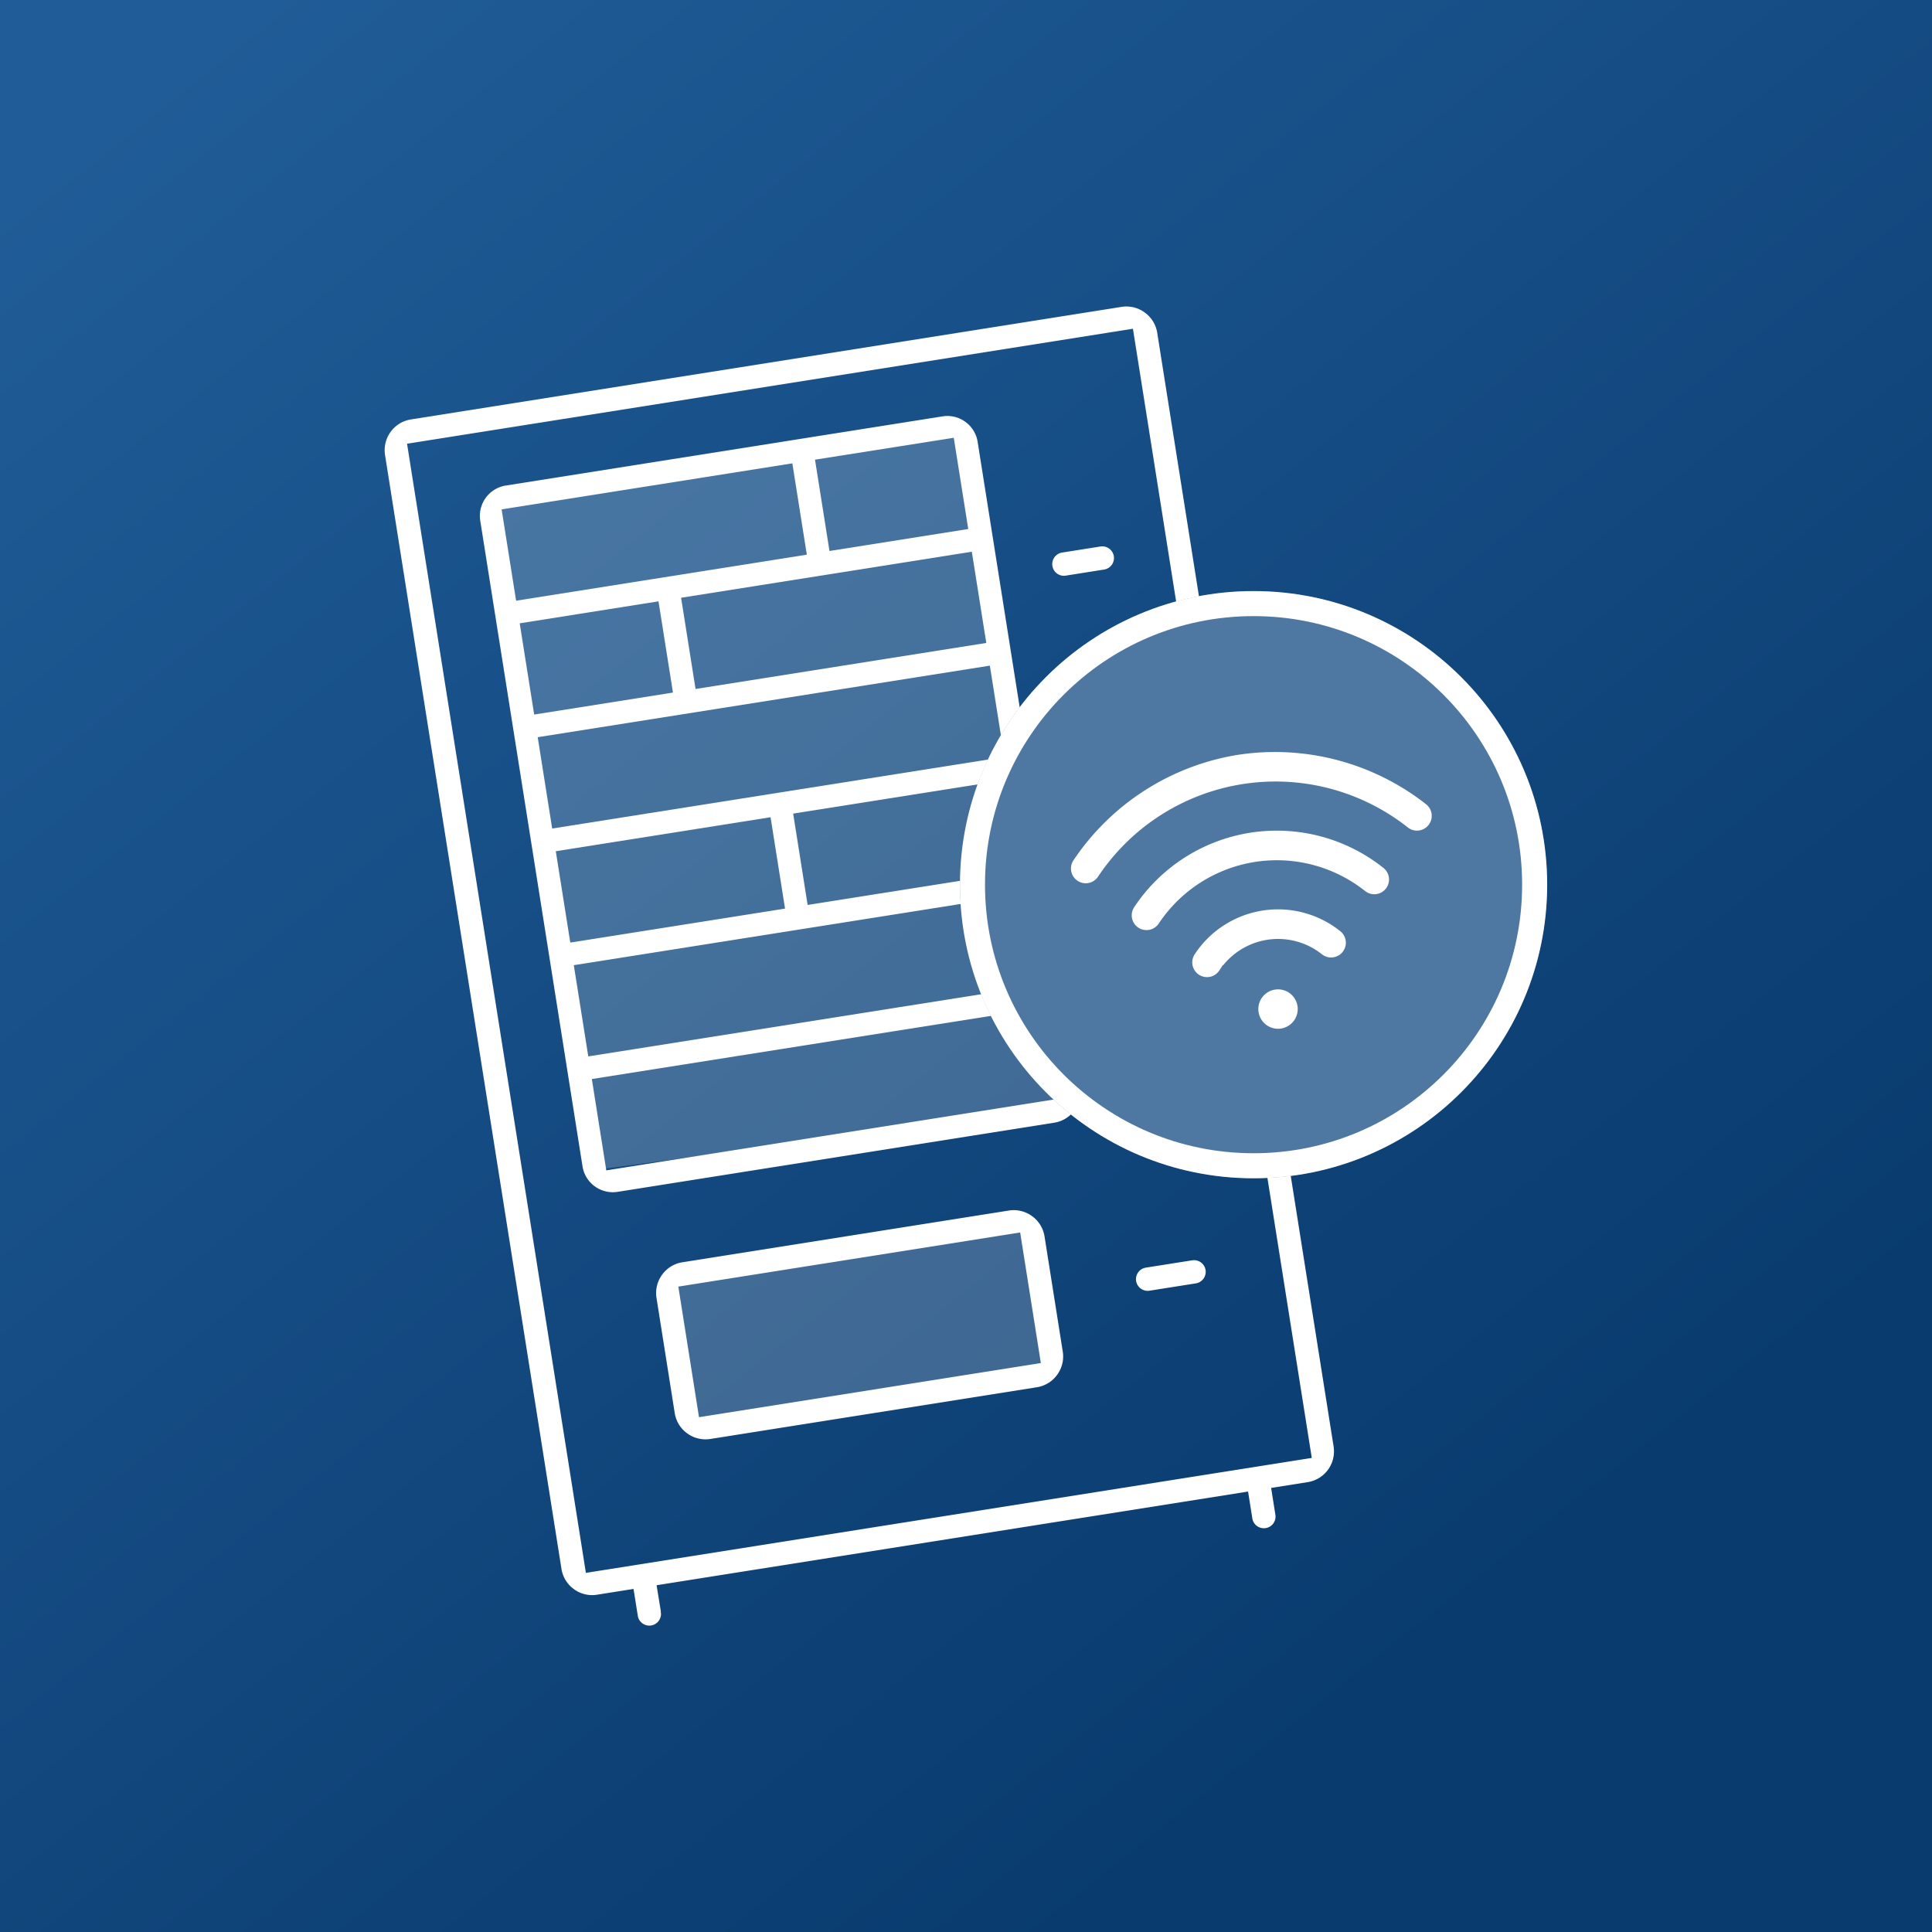 <svg xmlns="http://www.w3.org/2000/svg" xmlns:xlink="http://www.w3.org/1999/xlink" width="108" height="108" viewBox="0 0 108 108"><rect x="0" y="0" width="108" height="108" fill="#808080" stroke="none"/><defs><linearGradient id="a" x1="0.08" y1="0.046" x2="0.727" y2="0.862" gradientUnits="objectBoundingBox"><stop offset="0" stop-color="#205c97"/><stop offset="1" stop-color="#093b6e"/></linearGradient><clipPath id="c"><rect width="108" height="108"/></clipPath></defs><g id="b" clip-path="url(#c)"><rect width="108" height="108" fill="#fff"/><rect width="108" height="108" fill="url(#a)"/><g transform="translate(21.512 17.135)"><g transform="translate(0 0)"><g transform="translate(5.558 6.949)" opacity="0.2" style="isolation:isolate"><path d="M-218.58,526.657l25.024-3.367h0l7.02,37.658h0l-26.594,3.579h0L-219.9,528.2A1.4,1.4,0,0,1-218.58,526.657Z" transform="translate(219.921 -523.29)" fill="#fff"/></g><path d="M-173.853,580.734l-9.861-62.263a1.728,1.728,0,0,0-.7-1.135,1.728,1.728,0,0,0-1.3-.311l-39.719,6.291a1.741,1.741,0,0,0-1.446,1.989l9.862,62.263a1.729,1.729,0,0,0,.7,1.138,1.714,1.714,0,0,0,1.289.308l2.04-.323.238,1.5a.645.645,0,0,0,.261.426.645.645,0,0,0,.486.116.654.654,0,0,0,.549-.686l-.012-.044v-.083l-.233-1.435.086-.014,32.978-5.223.238,1.5a.652.652,0,0,0,.261.427.657.657,0,0,0,.486.115.643.643,0,0,0,.425-.259.65.65,0,0,0,.117-.486l-.238-1.5,2.04-.323A1.741,1.741,0,0,0-173.853,580.734Zm-1.306.647-40.493,6.413-.013-.085-9.984-63.036.086-.013,40.492-6.414.013.086,9.984,63.035Z" transform="translate(226.891 -517.004)" fill="#fff"/><path d="M-219.229,531.655l5.717,36.094a1.707,1.707,0,0,0,.686,1.119,1.723,1.723,0,0,0,1.277.307l24.416-3.867a1.718,1.718,0,0,0,1.426-1.963l-5.717-36.094a1.707,1.707,0,0,0-.686-1.119,1.7,1.7,0,0,0-1-.328,1.8,1.8,0,0,0-.273.021l-24.416,3.867A1.718,1.718,0,0,0-219.229,531.655Zm2.206,5.739,7.758-1.229.809,5.1-7.758,1.229Zm2.017,12.74,12.006-1.9.809,5.106-12.005,1.9Zm28.1,13.84-25.276,4-.809-5.105,25.276-4Zm-1.009-6.37-25.275,4-.809-5.1,25.275-4Zm-1.008-6.368-12.005,1.9-.809-5.106,12.006-1.9Zm-1.009-6.371-25.276,4-.809-5.105,25.275-4Zm-1.818-11.474.809,5.1-16.252,2.574-.809-5.1Zm-1.009-6.369.809,5.1-7.757,1.229-.809-5.105Zm-8.215,6.534-16.251,2.574-.809-5.105,16.251-2.574Z" transform="translate(224.563 -519.685)" fill="#fff"/><path d="M-204.748,593.265a1.728,1.728,0,0,0-.311,1.295l1.019,6.437a1.728,1.728,0,0,0,.7,1.135,1.735,1.735,0,0,0,1.294.311l18.251-2.891a1.73,1.73,0,0,0,1.135-.7,1.731,1.731,0,0,0,.311-1.295l-1.019-6.437a1.729,1.729,0,0,0-.7-1.135,1.727,1.727,0,0,0-1.295-.311l-18.25,2.891A1.729,1.729,0,0,0-204.748,593.265Zm20.018-2.365,1.156,7.3-19.109,3.026-1.156-7.3Z" transform="translate(220.246 -539.139)" fill="#fff"/><path d="M-166.378,594.352a.65.65,0,0,0-.116.485.655.655,0,0,0,.746.542l2.594-.41a.654.654,0,0,0,.542-.747.657.657,0,0,0-.644-.55.632.632,0,0,0-.1.008l-2.595.41A.652.652,0,0,0-166.378,594.352Z" transform="translate(208.492 -540.363)" fill="#fff"/><path d="M-173.108,536.893a.65.65,0,0,0-.116.486.651.651,0,0,0,.262.428.647.647,0,0,0,.483.114l2.147-.34a.654.654,0,0,0,.542-.747.658.658,0,0,0-.645-.55.625.625,0,0,0-.1.008l-2.146.34A.648.648,0,0,0-173.108,536.893Z" transform="translate(210.542 -522.878)" fill="#fff"/><g transform="translate(32.155 15.911)"><circle cx="16.408" cy="16.408" r="16.408" fill="#4e78a2"/><circle cx="15.713" cy="15.713" r="15.713" transform="translate(0.695 0.695)" fill="none" stroke="#fff" stroke-width="1.4"/></g><g transform="translate(38.063 24.6)"><path d="M-170.1,559.829a1.124,1.124,0,0,1-1.562.3,1.124,1.124,0,0,1-.3-1.562,13.984,13.984,0,0,1,9.374-6.017,13.981,13.981,0,0,1,10.774,2.825,1.123,1.123,0,0,1,.179,1.58,1.124,1.124,0,0,1-1.555.2,11.623,11.623,0,0,0-16.329,1.877q-.309.389-.583.8Z" transform="translate(172.149 -552.383)" fill="#fff" stroke="#4e78a2" stroke-width="0.6"/><path d="M-165.219,564.373a1.124,1.124,0,0,1-1.562.3,1.125,1.125,0,0,1-.3-1.562h0a9.867,9.867,0,0,1,13.68-2.752q.341.226.661.48a1.125,1.125,0,0,1,.223,1.575,1.124,1.124,0,0,1-1.574.223l-.025-.019a7.629,7.629,0,0,0-10.72,1.228Q-165.038,564.1-165.219,564.373Z" transform="translate(170.664 -554.309)" fill="#fff" stroke="#4e78a2" stroke-width="0.6"/><path d="M-160.346,568.92a1.123,1.123,0,0,1-1.557.318,1.124,1.124,0,0,1-.318-1.557l.017-.026a5.874,5.874,0,0,1,8.144-1.634c.133.089.264.184.389.283a1.124,1.124,0,0,1,.223,1.574,1.124,1.124,0,0,1-1.574.223l-.025-.019a3.637,3.637,0,0,0-5.111.582q-.1.124-.187.257Z" transform="translate(169.181 -556.238)" fill="#fff" stroke="#4e78a2" stroke-width="0.6"/><path d="M-156.767,572.1a1.351,1.351,0,0,1,1.887-.3,1.351,1.351,0,0,1,.3,1.887,1.351,1.351,0,0,1-1.887.3A1.352,1.352,0,0,1-156.767,572.1Z" transform="translate(167.541 -558.221)" fill="#fff" stroke="#4e78a2" stroke-width="0.5" fill-rule="evenodd"/></g></g><rect width="20.86" height="8.344" transform="translate(15.477 54.636) rotate(-9)" fill="rgba(255,255,255,0.2)"/></g></g></svg>